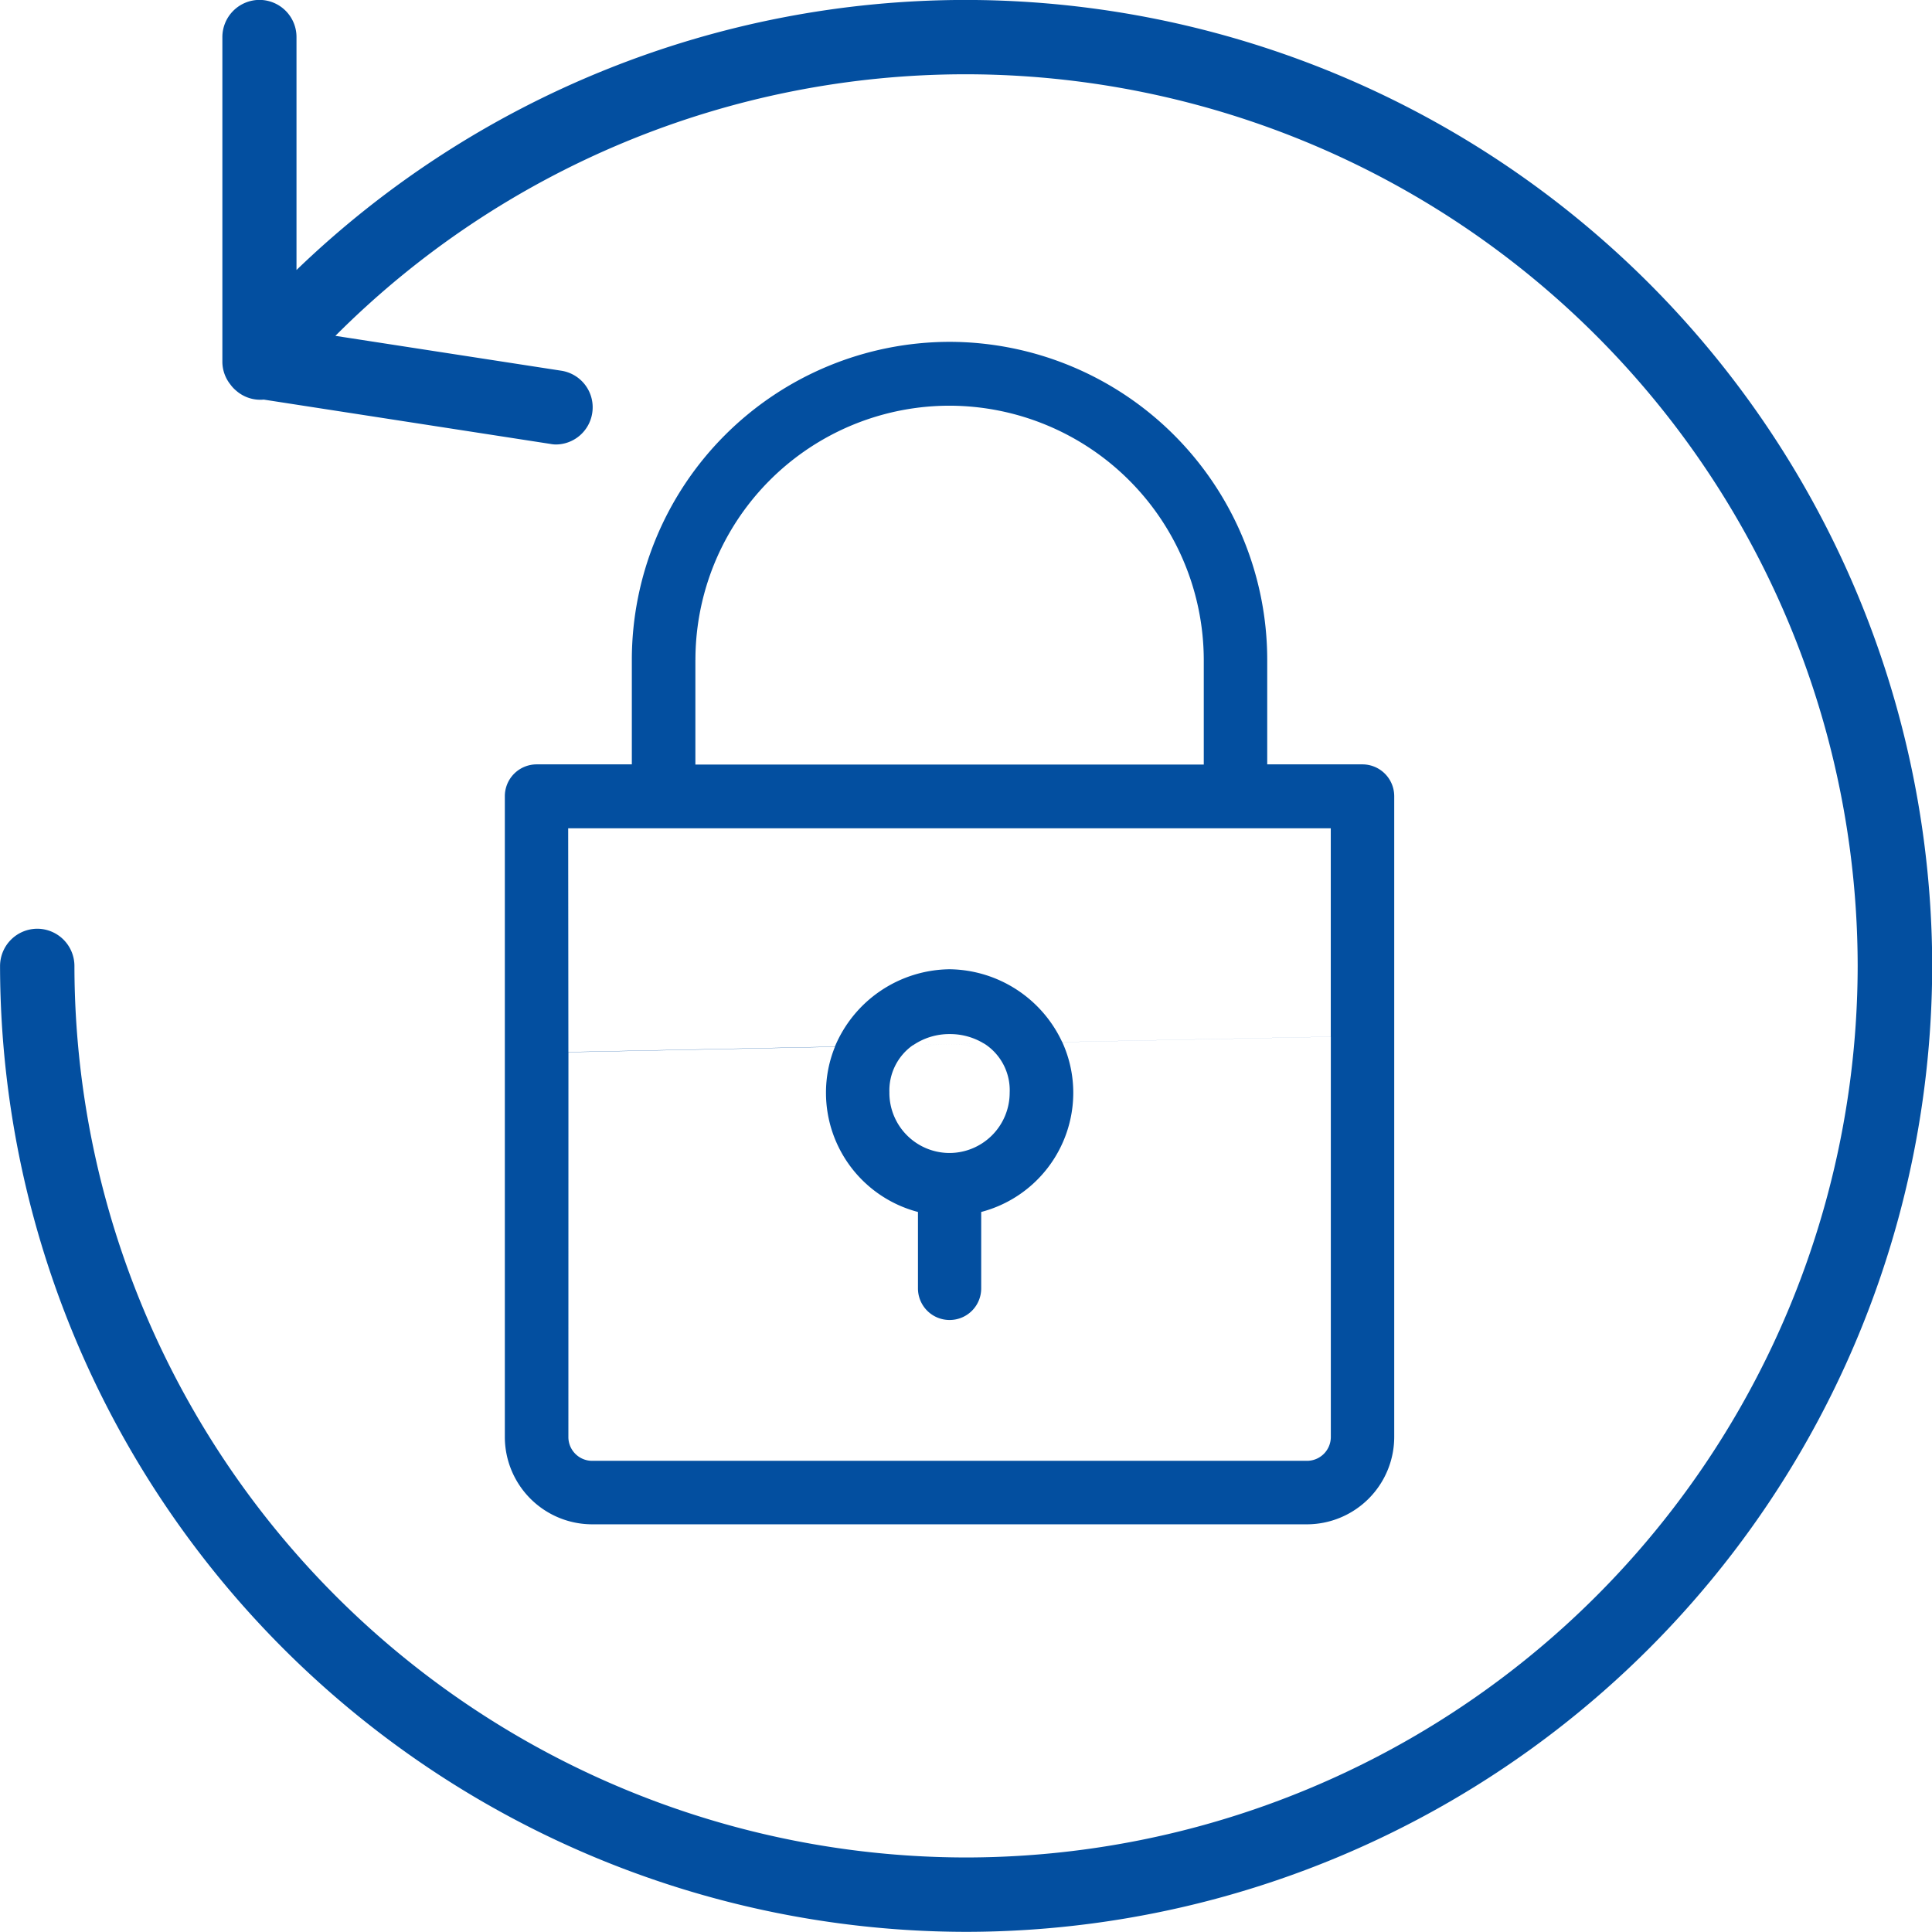 <svg xmlns="http://www.w3.org/2000/svg" width="38.002" height="38.001" viewBox="0 0 38.002 38.001">
  <g id="noun_Card_lock_3315747" data-name="noun_Card lock_3315747" transform="translate(-6.451 -5.413)">
    <g id="Сгруппировать_13755" data-name="Сгруппировать 13755" transform="translate(2.499 6.737)">
      <path id="Объединение_136" data-name="Объединение 136" d="M23005.5-10638a.735.735,0,0,1,.734-.734.733.733,0,0,1,.729.734,17.555,17.555,0,0,0,17.541,17.534,17.554,17.554,0,0,0,17.535-17.534,17.555,17.555,0,0,0-17.535-17.541,17.508,17.508,0,0,0-12.408,5.145l4.445.686a.728.728,0,0,1,.607.832.728.728,0,0,1-.719.619.647.647,0,0,1-.109-.012l-5.633-.871a.721.721,0,0,1-.543-.176.662.662,0,0,1-.113-.121.718.718,0,0,1-.158-.451v-6.385a.732.732,0,0,1,.729-.729.73.73,0,0,1,.729.729v4.584a18.974,18.974,0,0,1,13.174-5.312,19.024,19.024,0,0,1,19,19,19.022,19.022,0,0,1-19,19A19.024,19.024,0,0,1,23005.5-10638Zm11.654,10.981a1.72,1.72,0,0,1-1.725-1.723v-12.6a.626.626,0,0,1,.625-.625h1.873v-2.059a6.259,6.259,0,0,1,6.252-6.252,6.258,6.258,0,0,1,6.246,6.252v2.059h1.873a.626.626,0,0,1,.625.625v12.6a1.72,1.72,0,0,1-1.723,1.723Zm-.475-1.723a.468.468,0,0,0,.475.474h14.047a.469.469,0,0,0,.475-.474v-7.869l-5.283.106a2.4,2.4,0,0,1,.217,1,2.425,2.425,0,0,1-1.811,2.342v1.5a.621.621,0,0,1-.619.625.622.622,0,0,1-.625-.625v-1.5a2.423,2.423,0,0,1-1.809-2.342,2.386,2.386,0,0,1,.176-.906l-5.242.106Zm6.314-6.767a1.184,1.184,0,0,0,1.186,1.186,1.186,1.186,0,0,0,1.18-1.186,1.087,1.087,0,0,0-.5-.965l-1.4.028A1.088,1.088,0,0,0,23022.994-10635.5Zm-6.314-.8,5.242-.106a2.477,2.477,0,0,1,2.258-1.522,2.477,2.477,0,0,1,2.213,1.433l5.283-.106v-4.1h-15Zm6.777-.137,1.4-.028a1.281,1.281,0,0,0-.678-.188A1.262,1.262,0,0,0,23023.457-10636.441Zm-4.279-7.576v2.059h10v-2.059a5.011,5.011,0,0,0-5-5A5,5,0,0,0,23019.178-10644.018Z" transform="translate(-23001.547 10655.678)" fill="#034fa0"/>
    </g>
  </g>
</svg>
